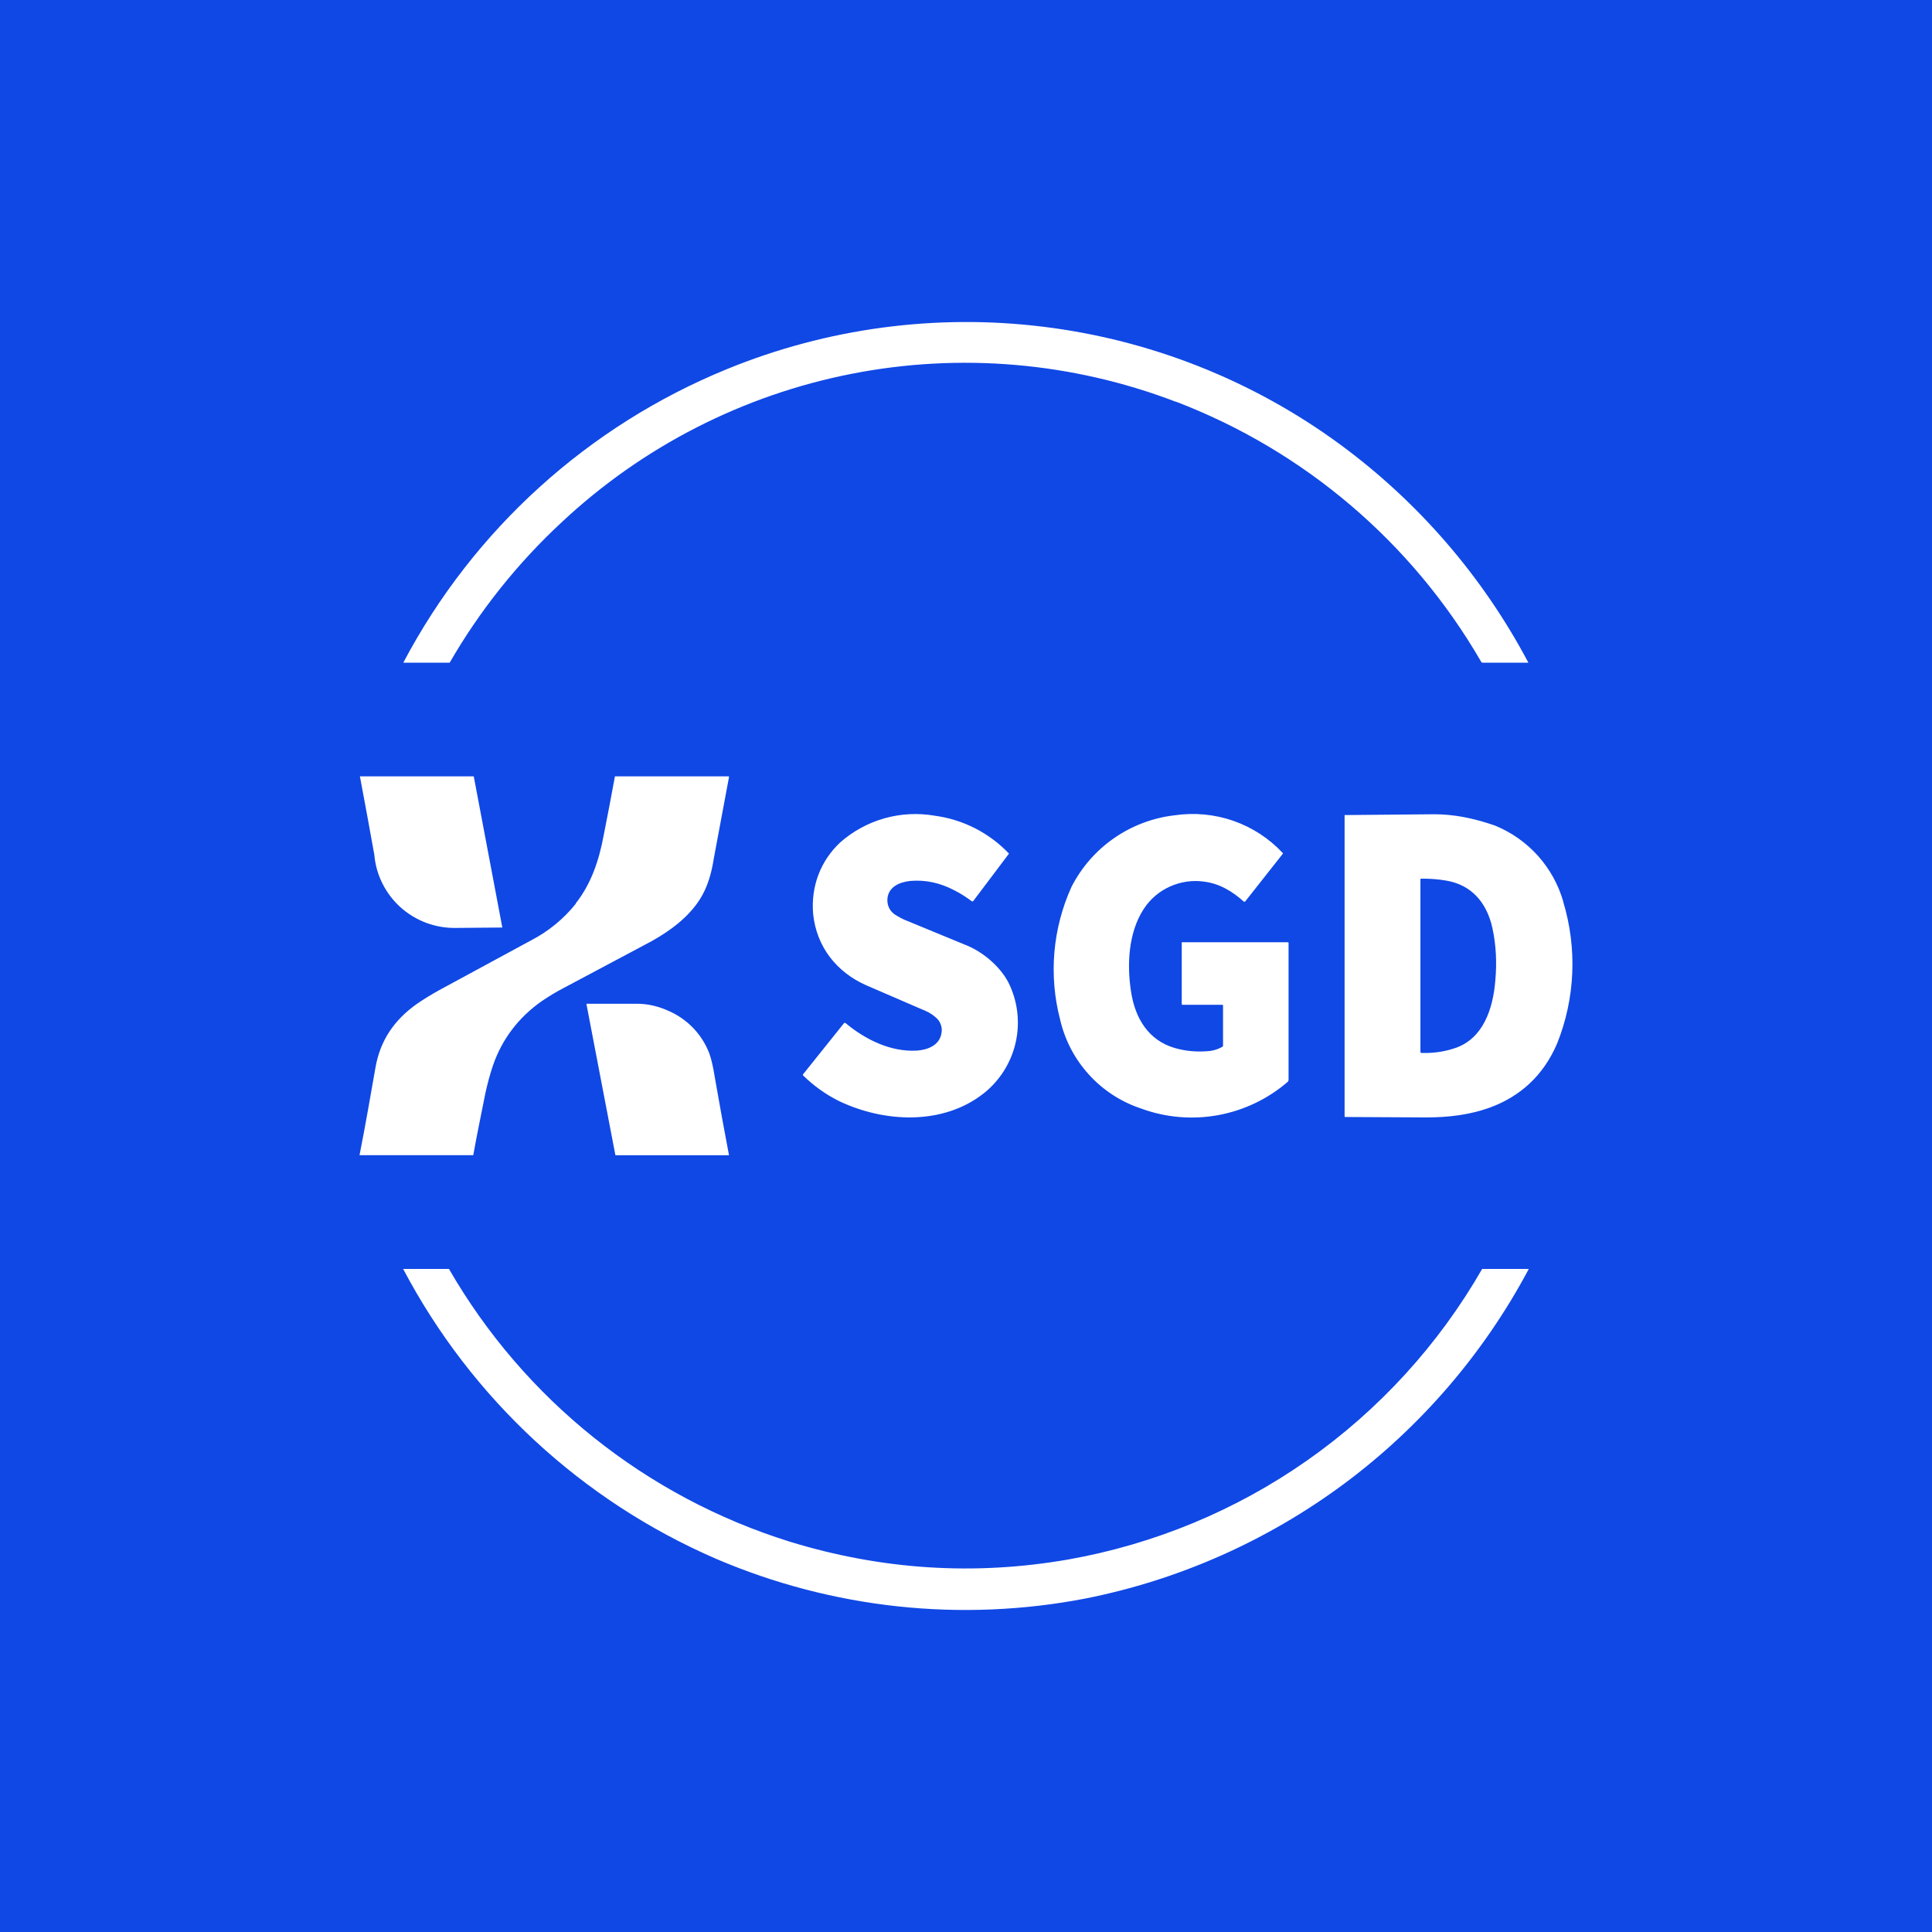 <svg width="24" height="24" viewBox="0 0 24 24" fill="none" xmlns="http://www.w3.org/2000/svg">
<rect x="0" y="0" width="24" height="24" fill="#333333" stroke="none"/>
<g clip-path="url(#clip0_328_44940)">
<path d="M24 0H0V24H24V0Z" fill="#1048E5"/>
<path d="M14.604 4.99C13.321 4.499 11.925 4.379 10.577 4.644C9.229 4.909 7.982 5.547 6.979 6.486C6.43 6.995 5.96 7.584 5.586 8.232H5.012V8.228C5.883 6.579 7.306 5.29 9.031 4.585C10.275 4.076 11.628 3.895 12.961 4.059C14.295 4.223 15.564 4.726 16.647 5.521C17.621 6.237 18.421 7.164 18.986 8.232H18.421C18.416 8.233 18.411 8.232 18.407 8.229C18.403 8.227 18.4 8.223 18.398 8.218C17.542 6.74 16.204 5.6 14.609 4.99H14.604ZM5.661 11.527C5.409 11.531 5.165 11.44 4.977 11.272C4.789 11.103 4.672 10.87 4.65 10.619C4.592 10.293 4.532 9.969 4.471 9.644H5.878C5.883 9.644 5.887 9.644 5.887 9.654L6.24 11.522L5.661 11.527Z" fill="white"/>
<path d="M7.15 11.225C7.347 10.976 7.441 10.684 7.498 10.383C7.547 10.136 7.594 9.89 7.639 9.644H9.051L9.056 9.648V9.653L8.867 10.665C8.839 10.844 8.792 11.018 8.693 11.173C8.552 11.394 8.331 11.559 8.096 11.691L7.008 12.27C6.911 12.32 6.817 12.377 6.726 12.439C6.439 12.642 6.236 12.91 6.124 13.235C6.086 13.348 6.053 13.47 6.029 13.583C5.987 13.8 5.931 14.058 5.879 14.35H4.467V14.346C4.547 13.941 4.608 13.578 4.664 13.263C4.721 12.934 4.89 12.675 5.177 12.472C5.272 12.406 5.366 12.35 5.46 12.298L6.589 11.686C6.808 11.574 7.001 11.417 7.154 11.225H7.15ZM11.451 12.538L10.755 12.237C10.397 12.077 10.143 11.766 10.101 11.352C10.072 11.008 10.195 10.693 10.435 10.467C10.593 10.327 10.781 10.224 10.985 10.166C11.189 10.108 11.403 10.097 11.611 10.133C11.964 10.18 12.289 10.346 12.534 10.604L12.087 11.197H12.073C12.011 11.15 11.941 11.103 11.856 11.06C11.677 10.966 11.498 10.928 11.31 10.943C11.174 10.957 11.028 11.018 11.023 11.178C11.023 11.258 11.056 11.319 11.117 11.361C11.164 11.39 11.211 11.418 11.273 11.441L11.993 11.738C12.2 11.818 12.416 11.997 12.524 12.199C12.641 12.43 12.674 12.694 12.618 12.946C12.562 13.198 12.421 13.423 12.219 13.583C11.71 13.983 10.981 13.945 10.421 13.677C10.256 13.595 10.105 13.486 9.974 13.357V13.348L10.487 12.707H10.501C10.75 12.915 11.066 13.07 11.39 13.051C11.517 13.042 11.673 12.99 11.696 12.83C11.703 12.793 11.698 12.755 11.684 12.72C11.67 12.685 11.647 12.655 11.616 12.632C11.569 12.59 11.513 12.562 11.451 12.538ZM15.179 12.482H14.69C14.685 12.482 14.68 12.482 14.68 12.472V11.705H15.998L16.007 11.71V13.414C16.007 13.419 16.006 13.424 16.003 13.429C16.001 13.434 15.998 13.438 15.993 13.442C15.747 13.653 15.449 13.795 15.13 13.853C14.81 13.911 14.481 13.883 14.177 13.771C13.928 13.689 13.704 13.544 13.528 13.35C13.351 13.156 13.228 12.921 13.169 12.665C13.026 12.116 13.076 11.535 13.31 11.018C13.434 10.775 13.615 10.567 13.839 10.412C14.062 10.257 14.321 10.159 14.591 10.128C14.836 10.092 15.087 10.115 15.322 10.197C15.557 10.279 15.768 10.417 15.937 10.599V10.604L15.466 11.201H15.452C15.311 11.074 15.151 10.976 14.958 10.952C14.813 10.931 14.665 10.953 14.531 11.014C14.398 11.074 14.284 11.172 14.205 11.296C14.017 11.587 13.998 11.983 14.05 12.317C14.101 12.656 14.271 12.924 14.591 13.018C14.737 13.061 14.883 13.07 15.028 13.056C15.083 13.049 15.136 13.032 15.184 13.004L15.193 12.995V12.496C15.193 12.486 15.193 12.482 15.184 12.482H15.179Z" fill="white"/>
<path fill-rule="evenodd" clip-rule="evenodd" d="M19.419 11.198C19.358 10.987 19.25 10.793 19.104 10.63C18.957 10.467 18.775 10.339 18.572 10.256C18.303 10.162 18.054 10.115 17.819 10.115C17.447 10.118 17.075 10.121 16.703 10.125V13.867C16.703 13.871 16.703 13.876 16.713 13.876H16.764L17.715 13.881C17.983 13.881 18.242 13.852 18.496 13.763C18.887 13.622 19.174 13.358 19.343 12.963C19.568 12.402 19.594 11.781 19.419 11.202V11.198ZM18.078 13.019C18.421 12.902 18.548 12.539 18.576 12.172C18.595 11.96 18.586 11.744 18.539 11.527C18.468 11.207 18.275 10.991 17.965 10.939C17.862 10.921 17.758 10.914 17.654 10.915C17.649 10.915 17.645 10.915 17.645 10.925V13.071L17.654 13.08C17.8 13.085 17.941 13.066 18.078 13.019Z" fill="white"/>
<path d="M8.317 12.563C8.544 12.665 8.722 12.853 8.811 13.085C8.834 13.147 8.858 13.245 8.881 13.391C8.937 13.712 8.995 14.032 9.056 14.351H7.648L7.644 14.347L7.286 12.478V12.469H7.912C8.053 12.469 8.185 12.502 8.317 12.563ZM8.895 19.364C7.227 18.642 5.856 17.372 5.008 15.763H5.577C6.513 17.386 8.025 18.595 9.813 19.152C10.948 19.5 12.101 19.576 13.268 19.373C14.337 19.184 15.352 18.764 16.241 18.14C17.13 17.516 17.871 16.705 18.412 15.763H18.982C18.991 15.763 18.991 15.763 18.986 15.773C18.428 16.819 17.645 17.728 16.693 18.435C15.74 19.141 14.643 19.628 13.48 19.858C11.937 20.155 10.34 19.983 8.895 19.364Z" fill="white"/>
</g>
<defs>
<clipPath id="clip0_328_44940">
<rect width="24" height="24" fill="white"/>
</clipPath>
</defs>
</svg>
